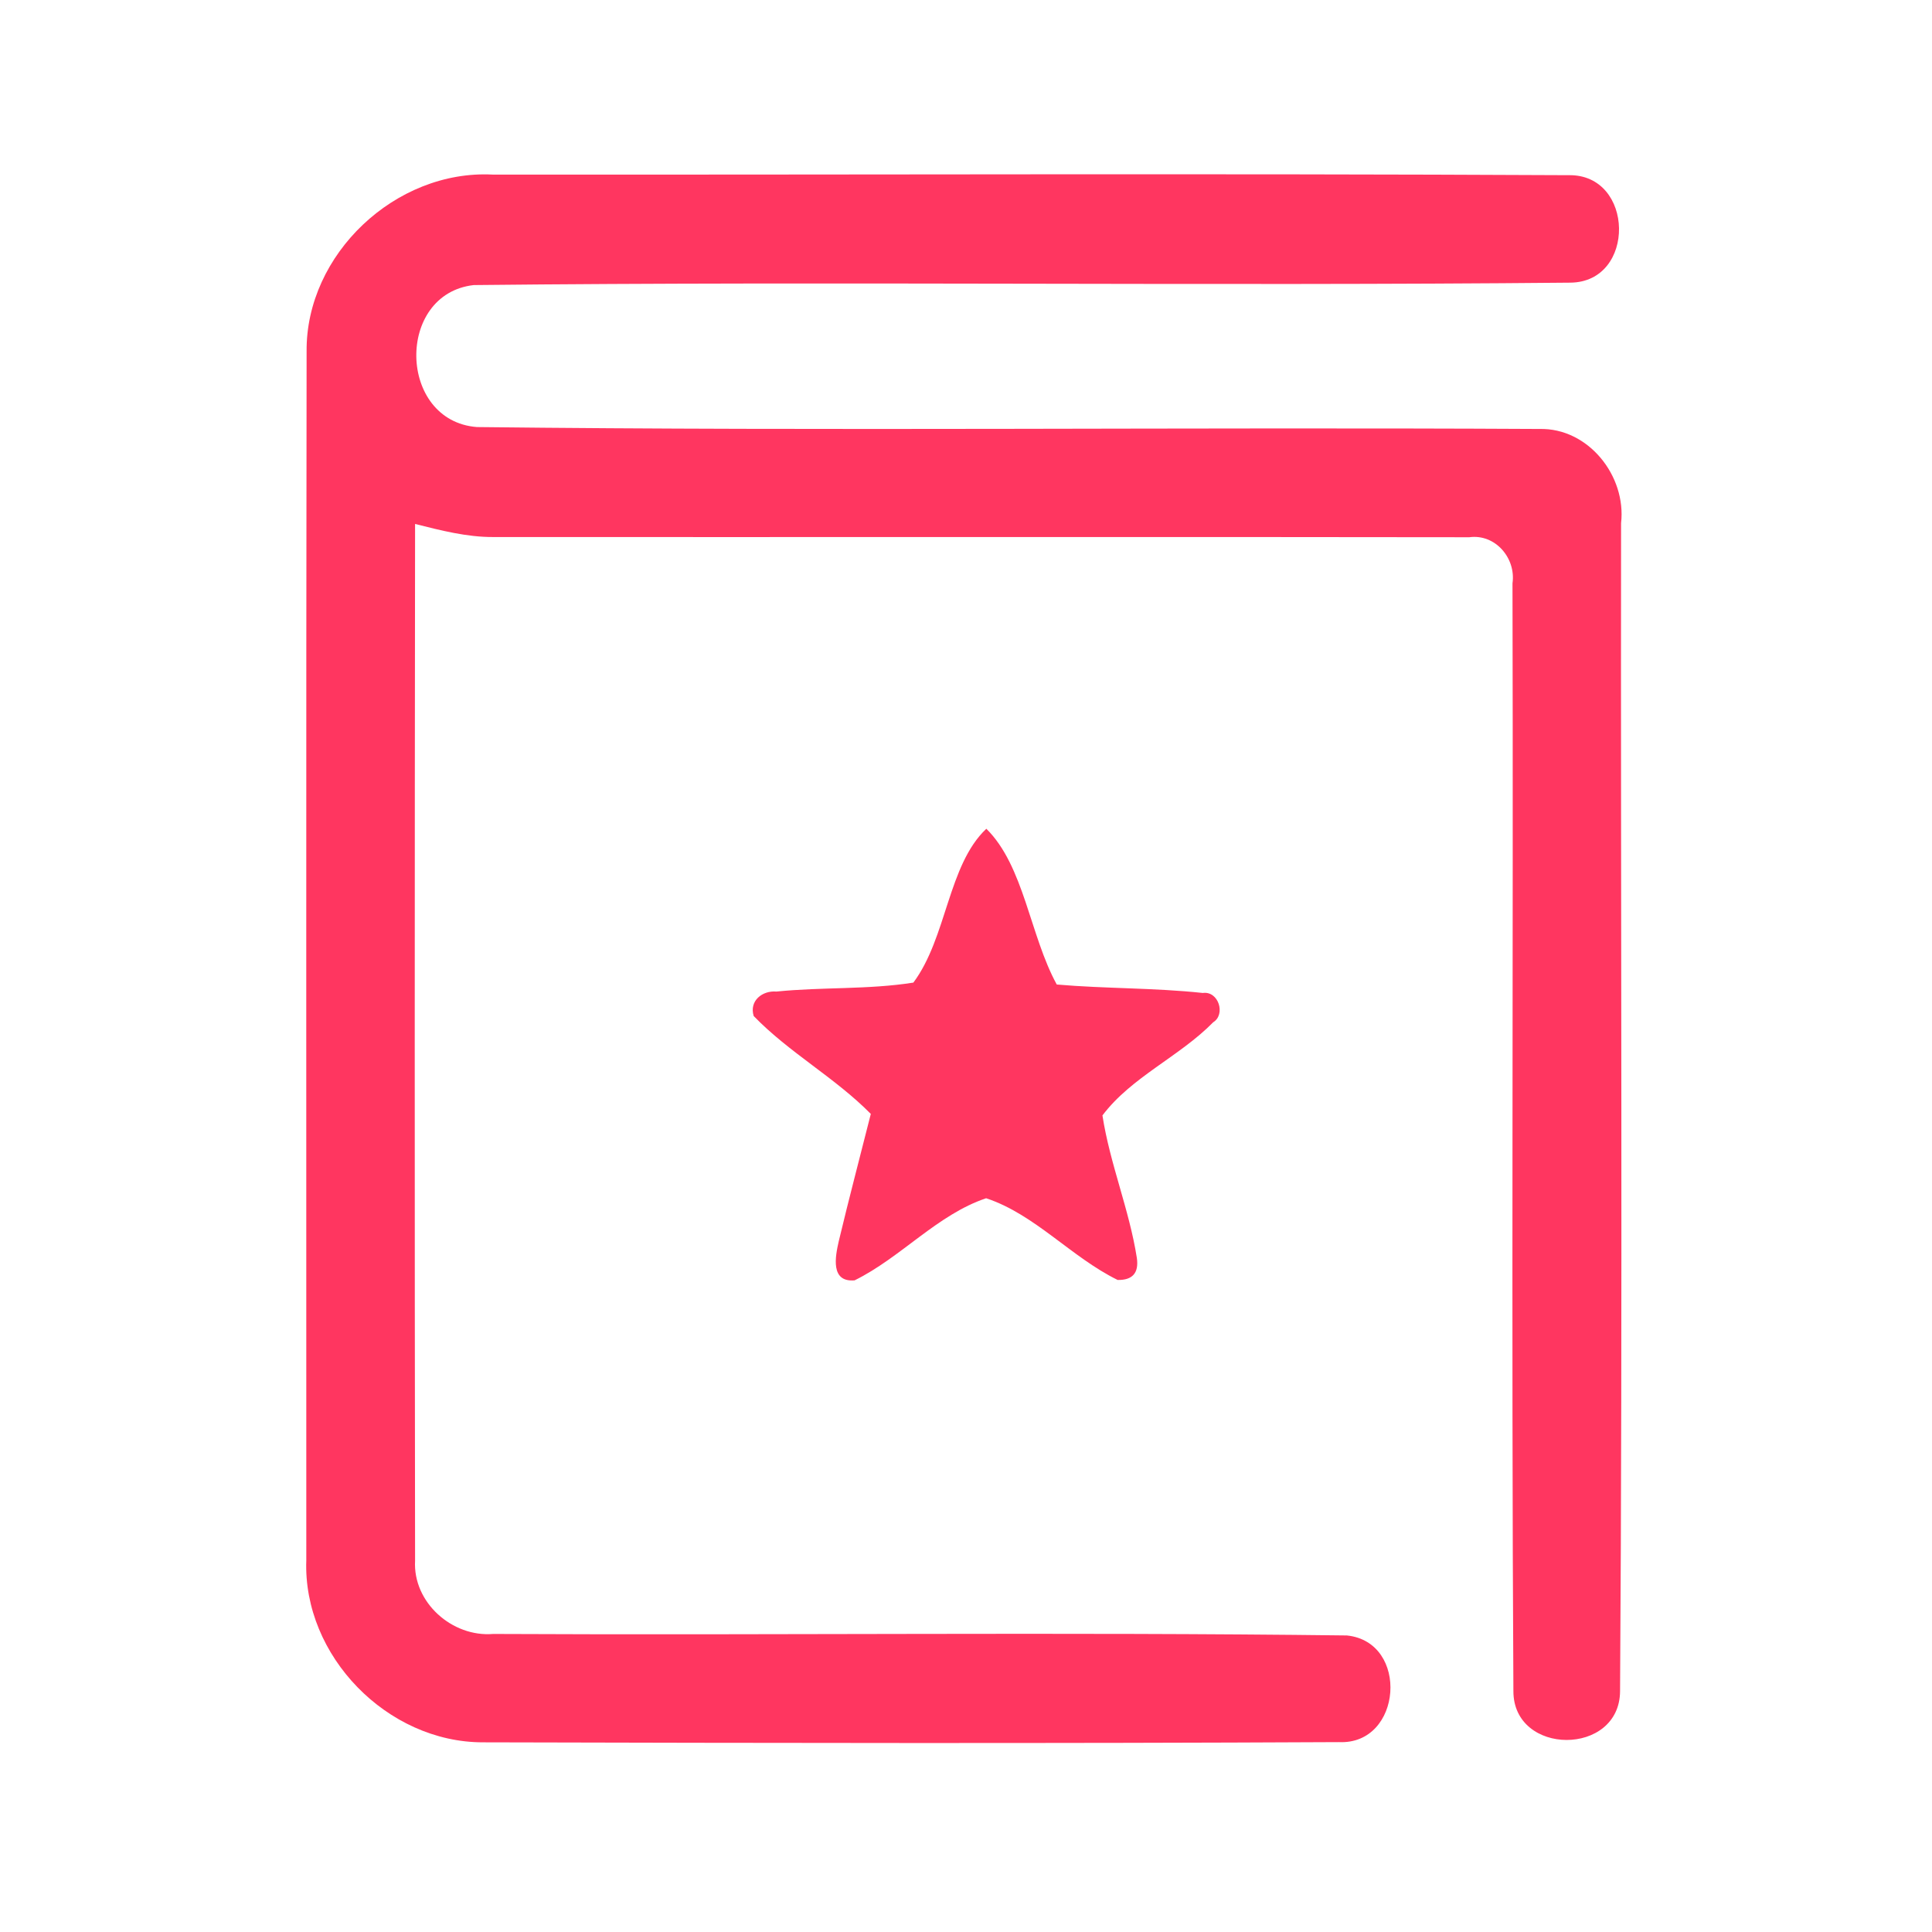 <?xml version="1.0" encoding="UTF-8" ?>
<!DOCTYPE svg PUBLIC "-//W3C//DTD SVG 1.1//EN" "http://www.w3.org/Graphics/SVG/1.1/DTD/svg11.dtd">
<svg width="192pt" height="192pt" viewBox="0 0 192 192" version="1.1" xmlns="http://www.w3.org/2000/svg">
<g id="#ff3660ff">
<path fill="#ff3660" opacity="1.00" d=" M 30.47 34.93 C 30.38 25.26 39.32 16.86 48.95 17.35 C 84.59 17.38 120.24 17.23 155.88 17.41 C 162.45 17.28 162.63 28.04 156.05 28.09 C 119.74 28.44 83.39 27.94 47.08 28.33 C 39.30 29.21 39.54 41.83 47.39 42.44 C 82.58 42.85 117.80 42.44 152.99 42.63 C 157.85 42.51 161.64 47.30 161.10 51.99 C 161.05 90.68 161.26 129.38 161.00 168.06 C 160.97 174.55 150.39 174.52 150.40 168.06 C 150.19 131.37 150.40 94.67 150.31 57.97 C 150.67 55.48 148.61 53.04 146.02 53.39 C 113.69 53.34 81.35 53.39 49.02 53.37 C 46.37 53.38 43.80 52.71 41.25 52.07 C 41.21 86.41 41.20 120.75 41.25 155.10 C 41.02 159.25 44.94 162.72 49.01 162.38 C 77.29 162.52 105.58 162.18 133.85 162.53 C 140.10 163.17 139.37 173.42 133.06 173.13 C 104.70 173.27 76.34 173.22 47.98 173.15 C 38.49 173.15 30.09 164.56 30.44 155.05 C 30.45 115.01 30.41 74.97 30.47 34.93 Z" />
<path fill="#ff3660" opacity="1.00" d=" M 90.77 97.65 C 94.11 93.17 94.20 85.97 98.02 82.36 C 101.77 86.05 102.35 92.97 105.02 97.84 C 109.85 98.26 114.71 98.16 119.53 98.68 C 121.10 98.46 121.83 100.81 120.57 101.59 C 117.20 105.02 112.45 107.02 109.56 110.85 C 110.30 115.66 112.23 120.21 112.98 125.02 C 113.19 126.50 112.55 127.23 111.07 127.20 C 106.46 124.94 102.86 120.69 98.00 119.08 C 93.14 120.71 89.54 124.97 84.93 127.24 C 82.51 127.45 83.00 124.89 83.36 123.33 C 84.37 119.10 85.48 114.91 86.54 110.70 C 82.97 107.08 78.43 104.62 74.90 100.97 C 74.44 99.46 75.76 98.42 77.16 98.54 C 81.68 98.08 86.27 98.36 90.77 97.65 Z" />
</g>
</svg>
